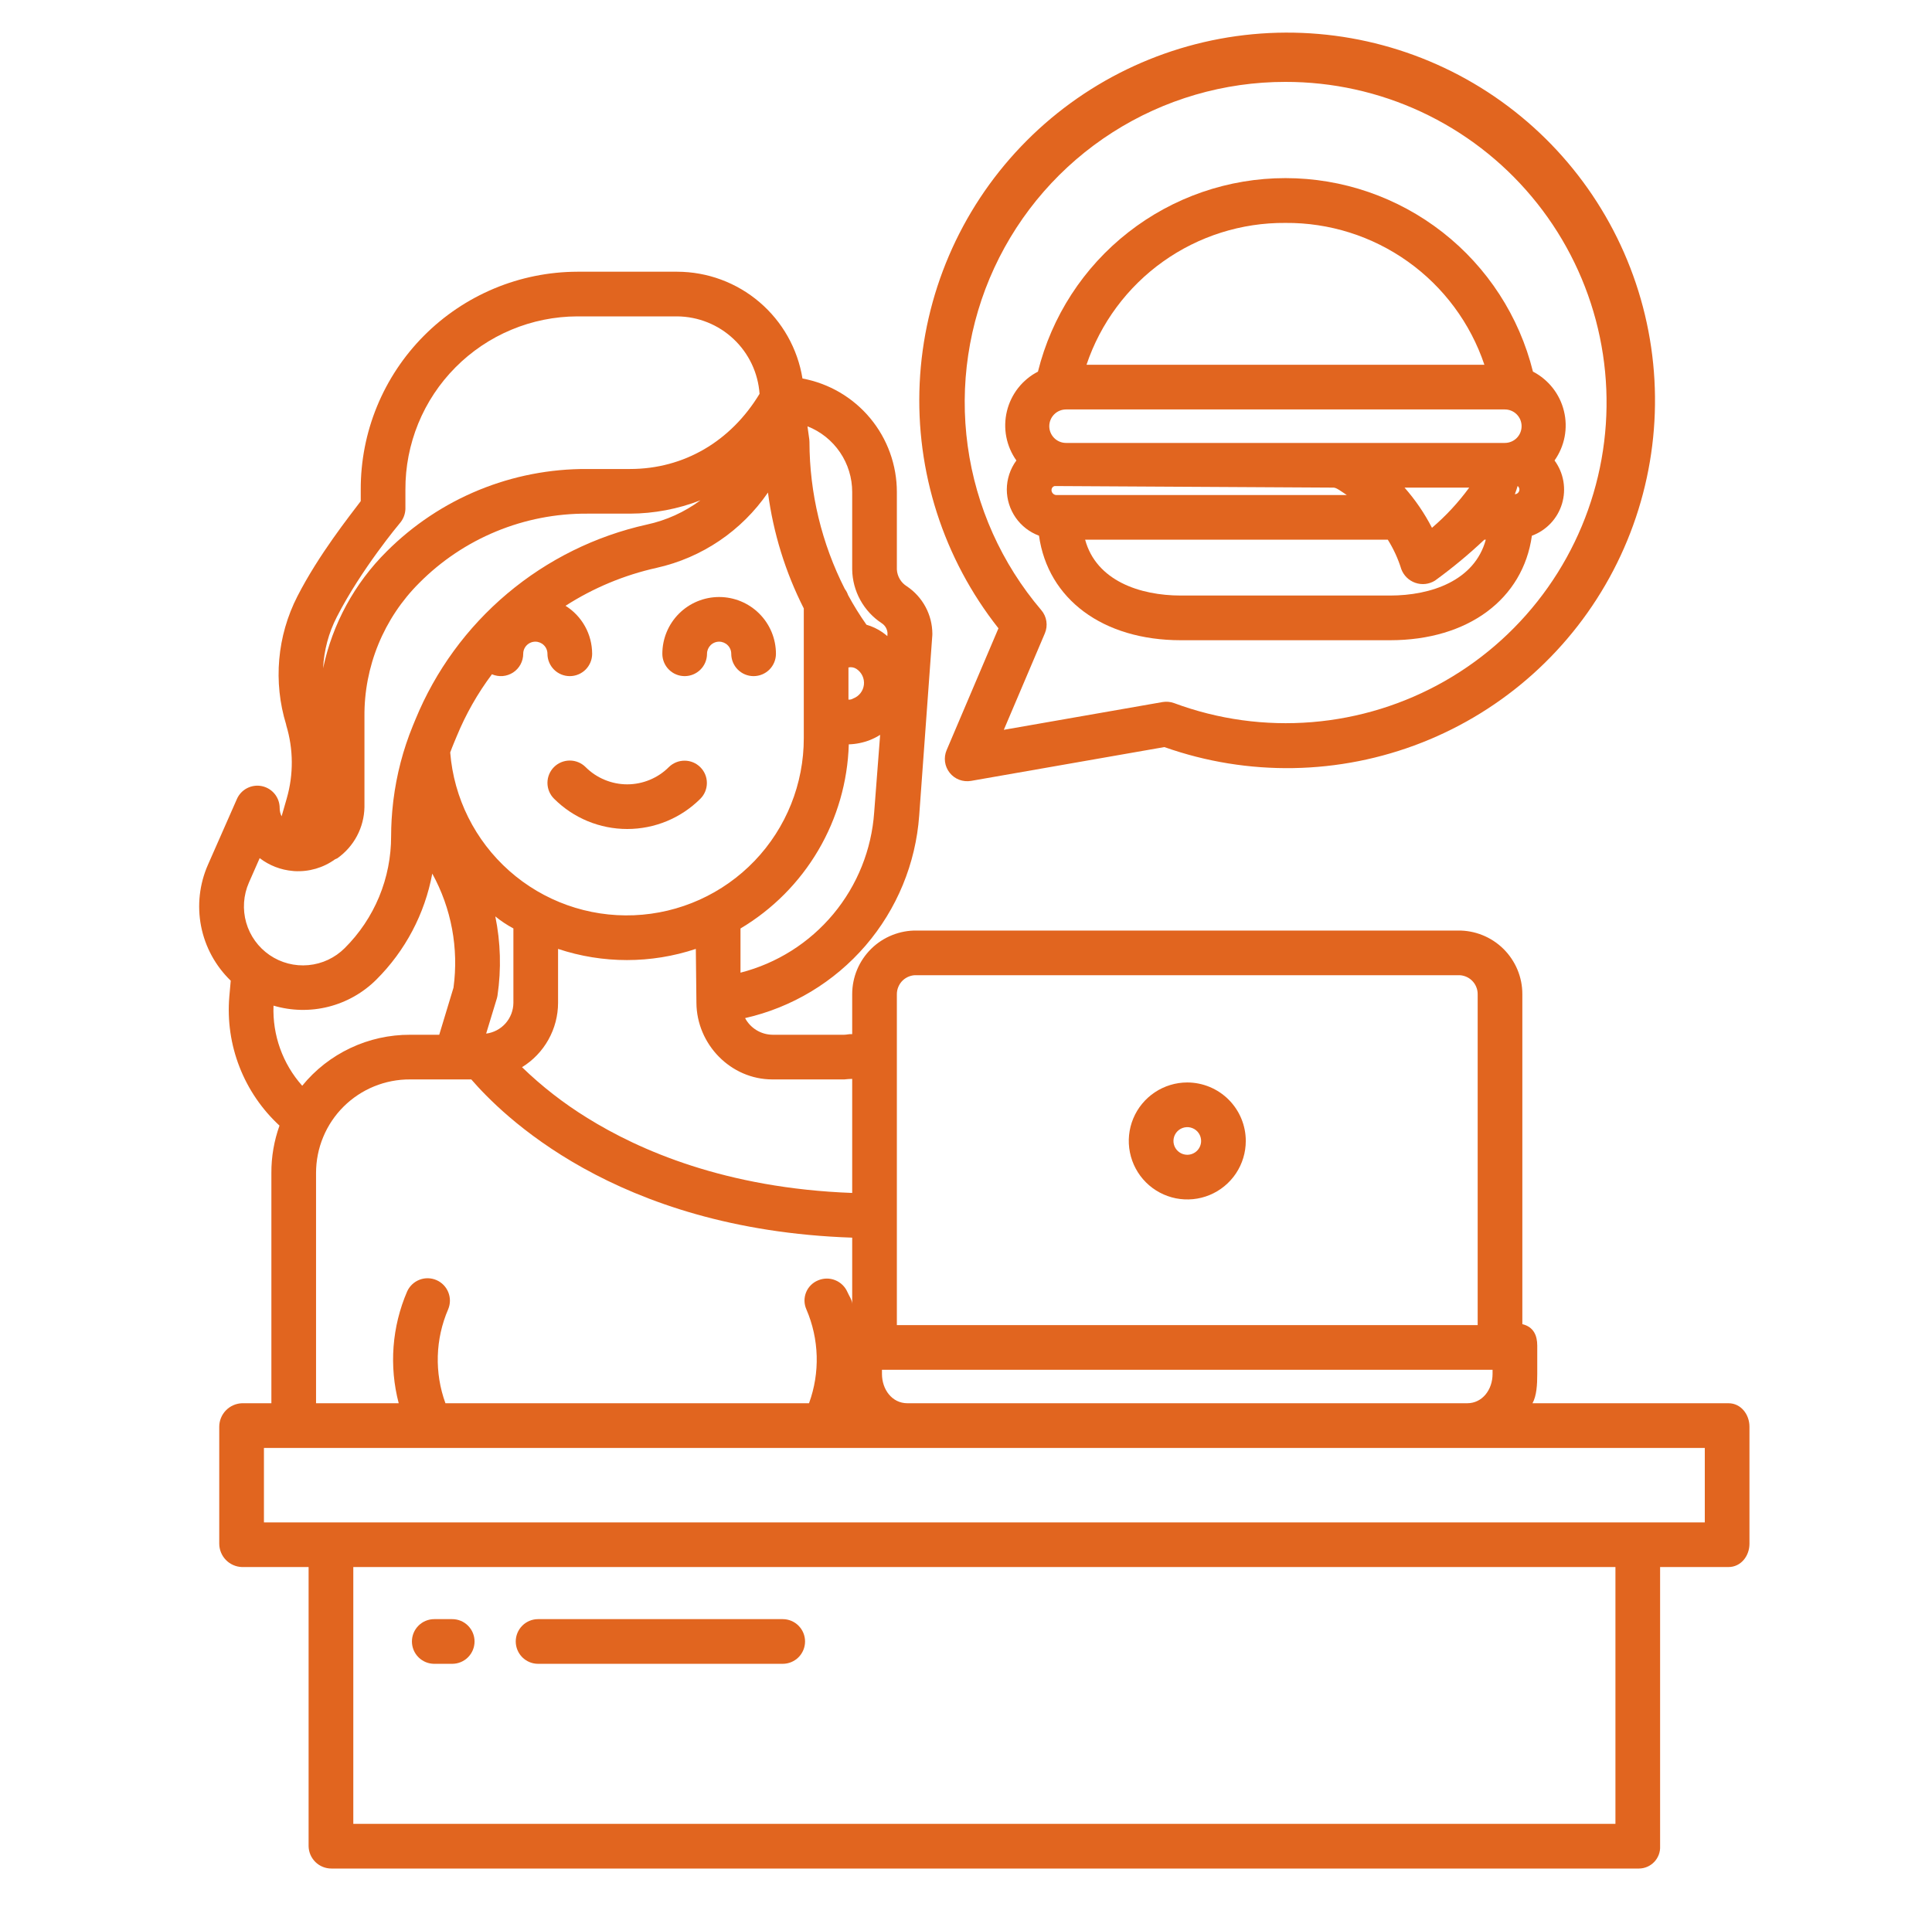 <svg width="75" height="74" viewBox="0 0 75 74" fill="none" xmlns="http://www.w3.org/2000/svg">
<path d="M38.76 24.397L36.748 29.128C36.687 29.272 36.665 29.429 36.686 29.584C36.707 29.738 36.769 29.884 36.866 30.006C36.963 30.129 37.092 30.223 37.237 30.278C37.383 30.333 37.541 30.348 37.695 30.322L45.201 29.009C48.445 30.157 51.994 30.095 55.196 28.835C58.398 27.576 61.037 25.202 62.628 22.151C64.22 19.1 64.656 15.578 63.857 12.231C63.058 8.884 61.077 5.938 58.28 3.935C55.482 1.932 52.055 1.007 48.629 1.329C45.203 1.651 42.009 3.2 39.634 5.69C37.259 8.179 35.863 11.443 35.702 14.88C35.541 18.317 36.627 21.697 38.76 24.397ZM49.901 3.18C51.724 3.178 53.524 3.575 55.176 4.345C56.828 5.115 58.29 6.238 59.46 7.635C60.631 9.031 61.48 10.668 61.949 12.429C62.417 14.19 62.493 16.033 62.172 17.826C61.851 19.62 61.14 21.321 60.089 22.81C59.038 24.299 57.673 25.539 56.091 26.443C54.509 27.346 52.747 27.892 50.931 28.04C49.115 28.189 47.288 27.937 45.58 27.302C45.436 27.249 45.28 27.235 45.129 27.261L38.968 28.339L40.561 24.593C40.624 24.445 40.644 24.282 40.62 24.123C40.596 23.964 40.528 23.814 40.423 23.692C38.881 21.882 37.889 19.669 37.566 17.314C37.242 14.959 37.6 12.56 38.597 10.402C39.595 8.244 41.189 6.417 43.193 5.137C45.196 3.857 47.524 3.178 49.901 3.18Z" fill="#E1651F"/>
<path d="M39.084 19.009C39.085 19.399 39.206 19.78 39.429 20.101C39.652 20.421 39.968 20.665 40.334 20.801C40.679 23.258 42.804 24.86 45.842 24.86H53.96C56.998 24.86 59.124 23.258 59.468 20.802C59.746 20.7 59.996 20.534 60.199 20.319C60.402 20.103 60.552 19.844 60.637 19.56C60.722 19.277 60.74 18.978 60.69 18.686C60.64 18.394 60.522 18.118 60.347 17.88C60.541 17.605 60.675 17.292 60.738 16.962C60.801 16.631 60.793 16.291 60.713 15.964C60.634 15.637 60.486 15.331 60.278 15.066C60.07 14.802 59.808 14.584 59.509 14.43C58.976 12.284 57.741 10.379 56 9.018C54.258 7.656 52.111 6.916 49.901 6.916C47.691 6.916 45.544 7.656 43.803 9.018C42.061 10.379 40.826 12.284 40.293 14.43C39.994 14.584 39.732 14.802 39.524 15.066C39.317 15.331 39.168 15.637 39.089 15.964C39.009 16.291 39.001 16.632 39.064 16.962C39.128 17.293 39.261 17.606 39.456 17.88C39.215 18.207 39.085 18.603 39.084 19.009ZM41.001 19.223C40.951 19.219 40.905 19.197 40.871 19.16C40.837 19.123 40.818 19.075 40.819 19.025C40.819 18.99 40.831 18.956 40.853 18.929C40.874 18.901 40.904 18.882 40.938 18.873L51.768 18.934C51.881 18.934 52.063 19.078 52.284 19.223H41.001ZM53.96 23.125H45.842C44.246 23.125 42.557 22.547 42.125 20.957H53.875C54.098 21.314 54.274 21.697 54.398 22.099C54.444 22.222 54.517 22.334 54.611 22.426C54.705 22.518 54.819 22.588 54.944 22.631C55.068 22.674 55.201 22.689 55.332 22.675C55.463 22.66 55.589 22.617 55.701 22.548C56.375 22.06 57.016 21.528 57.621 20.957H57.678C57.245 22.547 55.556 23.125 53.96 23.125ZM54.523 18.934H57.035C56.615 19.509 56.13 20.033 55.589 20.495C55.3 19.933 54.942 19.408 54.524 18.934H54.523ZM58.806 19.19C58.847 19.085 58.884 18.979 58.914 18.87C58.936 18.887 58.953 18.908 58.965 18.932C58.976 18.956 58.983 18.982 58.983 19.009C58.983 19.056 58.964 19.102 58.931 19.135C58.898 19.169 58.853 19.189 58.806 19.19H58.806ZM49.901 8.656C51.604 8.643 53.268 9.169 54.655 10.158C56.042 11.147 57.081 12.549 57.624 14.164H42.178C42.721 12.549 43.76 11.147 45.147 10.158C46.534 9.169 48.198 8.643 49.901 8.656H49.901ZM41.384 15.899H58.418C58.59 15.899 58.756 15.967 58.878 16.089C59 16.211 59.068 16.376 59.068 16.549C59.068 16.721 59 16.887 58.878 17.009C58.756 17.131 58.59 17.199 58.418 17.199H41.384C41.211 17.199 41.046 17.131 40.924 17.009C40.802 16.887 40.733 16.721 40.733 16.549C40.733 16.376 40.802 16.211 40.924 16.089C41.046 15.967 41.211 15.899 41.384 15.899Z" fill="#E1651F"/>
<path d="M46.09 42.032C45.641 42.032 45.202 42.166 44.829 42.415C44.455 42.665 44.164 43.019 43.992 43.434C43.82 43.849 43.775 44.306 43.863 44.746C43.951 45.187 44.167 45.592 44.484 45.909C44.802 46.227 45.207 46.443 45.647 46.531C46.088 46.618 46.544 46.574 46.959 46.402C47.374 46.23 47.729 45.939 47.979 45.565C48.228 45.192 48.361 44.753 48.361 44.303C48.361 43.701 48.121 43.124 47.695 42.698C47.27 42.273 46.692 42.033 46.09 42.032ZM46.09 44.84C45.984 44.84 45.88 44.809 45.792 44.749C45.704 44.691 45.635 44.607 45.594 44.509C45.554 44.411 45.543 44.303 45.564 44.199C45.585 44.094 45.636 43.999 45.711 43.924C45.786 43.849 45.882 43.798 45.986 43.777C46.09 43.756 46.198 43.767 46.296 43.808C46.394 43.848 46.478 43.917 46.537 44.005C46.596 44.094 46.627 44.197 46.627 44.303C46.627 44.446 46.57 44.582 46.47 44.683C46.369 44.783 46.233 44.84 46.09 44.84Z" fill="#E1651F"/>
<path d="M16.858 64.606H17.555C17.785 64.606 18.006 64.514 18.168 64.352C18.331 64.189 18.422 63.968 18.422 63.738C18.422 63.508 18.331 63.288 18.168 63.125C18.006 62.962 17.785 62.871 17.555 62.871H16.858C16.628 62.871 16.407 62.962 16.245 63.125C16.082 63.288 15.991 63.508 15.991 63.738C15.991 63.968 16.082 64.189 16.245 64.352C16.407 64.514 16.628 64.606 16.858 64.606Z" fill="#E1651F"/>
<path d="M20.888 64.606H30.385C30.615 64.606 30.836 64.514 30.998 64.352C31.161 64.189 31.252 63.968 31.252 63.738C31.252 63.508 31.161 63.288 30.998 63.125C30.836 62.962 30.615 62.871 30.385 62.871H20.888C20.658 62.871 20.438 62.962 20.275 63.125C20.113 63.288 20.021 63.508 20.021 63.738C20.021 63.968 20.113 64.189 20.275 64.352C20.438 64.514 20.658 64.606 20.888 64.606Z" fill="#E1651F"/>
<path d="M8.902 38.701C8.824 39.628 8.959 40.562 9.297 41.429C9.634 42.297 10.166 43.076 10.85 43.708C10.639 44.297 10.532 44.919 10.535 45.545V54.488H9.39C9.154 54.498 8.932 54.597 8.768 54.767C8.604 54.937 8.512 55.163 8.511 55.399V59.943C8.513 60.178 8.605 60.404 8.768 60.572C8.932 60.741 9.155 60.84 9.39 60.848H11.98V71.688C11.984 71.919 12.079 72.14 12.245 72.303C12.41 72.465 12.633 72.555 12.865 72.555H63.627C63.738 72.554 63.848 72.53 63.95 72.486C64.052 72.441 64.144 72.376 64.221 72.295C64.297 72.214 64.356 72.119 64.395 72.014C64.433 71.91 64.451 71.799 64.445 71.688V60.848H67.101C67.58 60.848 67.914 60.422 67.914 59.943V55.399C67.914 54.92 67.58 54.488 67.101 54.488H59.491C59.652 54.199 59.676 53.771 59.676 53.35V52.251C59.676 51.854 59.531 51.52 59.097 51.417V38.604C59.098 38.277 59.033 37.953 58.907 37.651C58.78 37.348 58.595 37.074 58.362 36.844C58.129 36.614 57.852 36.433 57.549 36.311C57.245 36.189 56.92 36.128 56.592 36.133H35.589C35.261 36.128 34.936 36.189 34.632 36.311C34.328 36.433 34.051 36.614 33.818 36.844C33.585 37.074 33.4 37.348 33.273 37.65C33.147 37.952 33.082 38.277 33.082 38.604V40.155C32.937 40.15 32.876 40.179 32.778 40.179H29.983C29.765 40.176 29.552 40.114 29.366 40.001C29.18 39.887 29.027 39.726 28.924 39.533C30.745 39.12 32.384 38.132 33.601 36.717C34.818 35.301 35.548 33.532 35.683 31.67L36.192 24.673C36.193 24.652 36.194 24.629 36.194 24.608C36.192 24.244 36.101 23.885 35.928 23.564C35.755 23.243 35.507 22.969 35.204 22.766C35.091 22.696 34.997 22.601 34.93 22.487C34.862 22.373 34.823 22.244 34.816 22.112V19.109C34.817 18.061 34.452 17.046 33.782 16.24C33.113 15.434 32.182 14.889 31.152 14.697C30.965 13.542 30.373 12.491 29.483 11.732C28.593 10.972 27.462 10.554 26.291 10.551H22.411C21.304 10.554 20.208 10.775 19.186 11.202C18.164 11.629 17.236 12.253 16.455 13.039C15.674 13.825 15.056 14.756 14.635 15.781C14.215 16.805 14 17.903 14.004 19.011V19.459C13.57 20.037 12.372 21.538 11.546 23.153C10.757 24.693 10.6 26.48 11.108 28.134L11.113 28.166C11.392 29.088 11.399 30.071 11.133 30.997L10.932 31.697C10.882 31.598 10.856 31.487 10.857 31.376C10.857 31.177 10.789 30.983 10.664 30.829C10.538 30.674 10.363 30.567 10.168 30.526C9.973 30.485 9.77 30.513 9.593 30.604C9.416 30.695 9.276 30.844 9.196 31.027L8.075 33.573C7.743 34.324 7.649 35.159 7.806 35.965C7.964 36.771 8.366 37.509 8.957 38.08L8.902 38.701ZM10.618 39.049C11.312 39.254 12.049 39.269 12.751 39.092C13.453 38.914 14.094 38.551 14.607 38.041C15.733 36.92 16.491 35.484 16.781 33.922C17.523 35.271 17.812 36.824 17.605 38.35L17.051 40.18H15.92C15.118 40.177 14.326 40.353 13.602 40.696C12.877 41.038 12.238 41.538 11.732 42.16C10.972 41.306 10.573 40.191 10.618 39.049H10.618ZM19.228 35.584C19.446 35.762 19.681 35.918 19.93 36.051V38.94C19.928 39.233 19.82 39.516 19.626 39.736C19.431 39.956 19.163 40.098 18.872 40.135L19.286 38.775C19.299 38.733 19.308 38.69 19.314 38.647C19.463 37.628 19.434 36.592 19.228 35.584ZM33.082 48.058V50.637C33.082 50.48 32.963 50.324 32.897 50.17C32.805 49.959 32.633 49.793 32.419 49.708C32.205 49.623 31.965 49.627 31.754 49.718C31.65 49.761 31.555 49.824 31.476 49.904C31.397 49.983 31.334 50.078 31.292 50.182C31.25 50.287 31.229 50.398 31.23 50.511C31.232 50.623 31.256 50.734 31.301 50.837C31.802 51.996 31.839 53.303 31.406 54.488H17.292C16.86 53.302 16.898 51.996 17.399 50.837C17.487 50.627 17.488 50.39 17.403 50.179C17.318 49.967 17.154 49.798 16.945 49.707C16.736 49.616 16.499 49.61 16.287 49.692C16.074 49.774 15.902 49.936 15.807 50.143C15.215 51.514 15.099 53.044 15.478 54.488H12.269V45.545C12.269 45.066 12.363 44.592 12.547 44.15C12.73 43.708 12.999 43.307 13.339 42.969C13.678 42.632 14.081 42.365 14.524 42.184C14.967 42.003 15.441 41.911 15.92 41.914H18.295C19.424 43.215 23.832 47.746 33.082 48.058ZM62.711 70.82H13.715V60.848H62.711V70.82ZM34.816 38.604C34.816 38.504 34.836 38.406 34.876 38.314C34.915 38.222 34.972 38.139 35.044 38.07C35.117 38.001 35.202 37.948 35.296 37.913C35.389 37.878 35.489 37.862 35.589 37.867H56.592C56.692 37.862 56.792 37.878 56.885 37.913C56.979 37.948 57.064 38.001 57.136 38.07C57.208 38.139 57.266 38.222 57.304 38.314C57.344 38.406 57.364 38.505 57.363 38.604V51.453H34.816V38.604ZM34.238 53.188H57.941V53.35C57.941 53.96 57.547 54.488 56.956 54.488H35.225C34.634 54.488 34.238 53.96 34.238 53.35V53.188ZM66.18 56.223V59.113H10.246V56.223H66.18ZM29.983 41.914H32.778C32.879 41.902 32.98 41.895 33.082 41.893V46.322C28.168 46.141 24.807 44.659 22.798 43.409C21.885 42.846 21.035 42.185 20.265 41.439C20.692 41.176 21.045 40.808 21.289 40.371C21.534 39.934 21.663 39.441 21.664 38.94V36.846C23.4 37.424 25.276 37.424 27.012 36.846L27.035 38.94C27.046 40.553 28.368 41.914 29.983 41.914ZM33.936 31.537C33.836 32.989 33.281 34.374 32.349 35.493C31.417 36.612 30.157 37.408 28.746 37.769V36.053C29.992 35.311 31.03 34.267 31.765 33.017C32.5 31.768 32.907 30.352 32.95 28.903C33.234 28.895 33.515 28.837 33.78 28.732C33.915 28.678 34.045 28.612 34.167 28.534L33.936 31.537ZM32.937 27.166V25.917C32.99 25.905 33.045 25.904 33.099 25.914C33.153 25.924 33.204 25.945 33.249 25.975C33.349 26.041 33.428 26.133 33.479 26.241C33.53 26.349 33.55 26.469 33.537 26.588C33.523 26.706 33.478 26.819 33.405 26.913C33.331 27.008 33.233 27.08 33.122 27.122C33.066 27.156 33.002 27.172 32.937 27.166ZM33.082 19.109V22.112C33.088 22.528 33.197 22.936 33.397 23.3C33.598 23.665 33.884 23.974 34.232 24.202C34.296 24.244 34.349 24.3 34.387 24.366C34.425 24.432 34.448 24.506 34.453 24.583L34.447 24.7C34.384 24.646 34.319 24.596 34.251 24.548C34.063 24.419 33.855 24.321 33.636 24.258C33.375 23.889 33.137 23.504 32.922 23.107C32.893 23.021 32.849 22.94 32.795 22.868C31.898 21.101 31.427 19.148 31.423 17.166C31.423 17.133 31.421 17.099 31.417 17.065L31.346 16.554C31.859 16.755 32.299 17.107 32.609 17.563C32.919 18.019 33.083 18.558 33.082 19.109ZM29.812 19.125C30.018 20.693 30.488 22.215 31.203 23.625V28.657C31.206 30.434 30.522 32.144 29.293 33.427C28.063 34.71 26.385 35.467 24.609 35.539C22.834 35.612 21.099 34.994 19.77 33.815C18.44 32.636 17.618 30.988 17.477 29.217C17.524 29.088 17.576 28.96 17.628 28.833L17.732 28.584C18.084 27.729 18.542 26.922 19.097 26.182C19.229 26.239 19.373 26.263 19.517 26.251C19.66 26.239 19.799 26.191 19.919 26.113C20.04 26.034 20.138 25.926 20.207 25.799C20.275 25.673 20.311 25.531 20.311 25.387C20.311 25.262 20.361 25.142 20.449 25.054C20.537 24.966 20.657 24.916 20.782 24.916C20.907 24.916 21.026 24.966 21.114 25.054C21.203 25.142 21.252 25.262 21.252 25.387C21.252 25.617 21.344 25.837 21.506 26C21.669 26.163 21.89 26.254 22.119 26.254C22.349 26.254 22.57 26.163 22.733 26C22.895 25.837 22.987 25.617 22.987 25.387C22.986 25.014 22.892 24.648 22.711 24.322C22.53 23.995 22.27 23.721 21.954 23.523C23.036 22.828 24.233 22.329 25.488 22.05C27.248 21.657 28.793 20.612 29.812 19.125ZM13.079 23.949C14.023 22.104 15.499 20.341 15.514 20.324C15.651 20.169 15.73 19.973 15.738 19.767V19.011C15.734 18.131 15.904 17.259 16.237 16.444C16.57 15.63 17.061 14.889 17.681 14.265C18.301 13.64 19.037 13.144 19.849 12.804C20.661 12.464 21.532 12.288 22.411 12.285H26.291C27.105 12.293 27.885 12.606 28.477 13.164C29.069 13.721 29.429 14.481 29.486 15.292C28.375 17.13 26.557 18.211 24.458 18.211H22.796C21.352 18.203 19.92 18.481 18.584 19.03C17.248 19.579 16.034 20.389 15.013 21.41C13.764 22.649 12.905 24.227 12.543 25.949C12.576 25.251 12.759 24.569 13.079 23.949ZM9.663 34.271L10.081 33.321C10.455 33.608 10.903 33.781 11.372 33.82C11.389 33.822 11.406 33.824 11.423 33.825C11.989 33.86 12.549 33.698 13.007 33.366L13.094 33.328C13.414 33.102 13.676 32.804 13.859 32.459C14.042 32.113 14.141 31.729 14.148 31.337V27.826C14.139 26.863 14.323 25.908 14.688 25.017C15.053 24.127 15.592 23.317 16.274 22.637C17.127 21.777 18.144 21.096 19.264 20.634C20.384 20.172 21.584 19.938 22.796 19.945H24.458C25.393 19.941 26.319 19.765 27.191 19.427C26.573 19.885 25.864 20.207 25.111 20.369C23.115 20.812 21.256 21.732 19.692 23.049C18.128 24.366 16.906 26.041 16.129 27.933L16.028 28.178C15.648 29.106 15.394 30.081 15.271 31.076C15.266 31.108 15.262 31.14 15.26 31.172C15.21 31.602 15.184 32.034 15.183 32.467C15.185 33.275 15.027 34.075 14.718 34.822C14.409 35.568 13.955 36.245 13.382 36.815C13.004 37.193 12.506 37.427 11.973 37.476C11.441 37.526 10.908 37.388 10.467 37.086C10.026 36.784 9.704 36.338 9.557 35.824C9.411 35.31 9.448 34.761 9.663 34.271L9.663 34.271Z" fill="#E1651F"/>
<path d="M25.712 25.387C25.712 25.617 25.803 25.838 25.966 26C26.128 26.163 26.349 26.254 26.579 26.254C26.809 26.254 27.029 26.163 27.192 26C27.355 25.838 27.446 25.617 27.446 25.387C27.446 25.262 27.496 25.143 27.584 25.054C27.672 24.966 27.792 24.916 27.917 24.916C28.041 24.916 28.161 24.966 28.249 25.054C28.338 25.143 28.387 25.262 28.387 25.387C28.387 25.617 28.479 25.838 28.641 26C28.804 26.163 29.024 26.254 29.254 26.254C29.484 26.254 29.705 26.163 29.868 26C30.03 25.838 30.122 25.617 30.122 25.387C30.122 24.802 29.889 24.241 29.476 23.828C29.062 23.414 28.501 23.182 27.917 23.182C27.332 23.182 26.771 23.414 26.357 23.828C25.944 24.241 25.712 24.802 25.712 25.387Z" fill="#E1651F"/>
<path d="M25.966 29.785C25.754 29.998 25.502 30.166 25.224 30.281C24.947 30.396 24.649 30.456 24.349 30.456C24.049 30.456 23.751 30.396 23.474 30.281C23.196 30.166 22.944 29.998 22.732 29.785C22.569 29.623 22.349 29.532 22.119 29.532C21.889 29.532 21.668 29.623 21.506 29.785C21.343 29.948 21.252 30.169 21.252 30.399C21.252 30.629 21.343 30.849 21.506 31.012C21.879 31.385 22.322 31.682 22.81 31.884C23.298 32.086 23.821 32.19 24.349 32.19C24.877 32.19 25.4 32.086 25.888 31.884C26.376 31.682 26.819 31.385 27.192 31.012C27.353 30.849 27.442 30.629 27.441 30.4C27.441 30.171 27.349 29.952 27.187 29.791C27.026 29.629 26.806 29.537 26.578 29.537C26.349 29.536 26.129 29.625 25.966 29.785Z" fill="#E1651F"/>
</svg>
